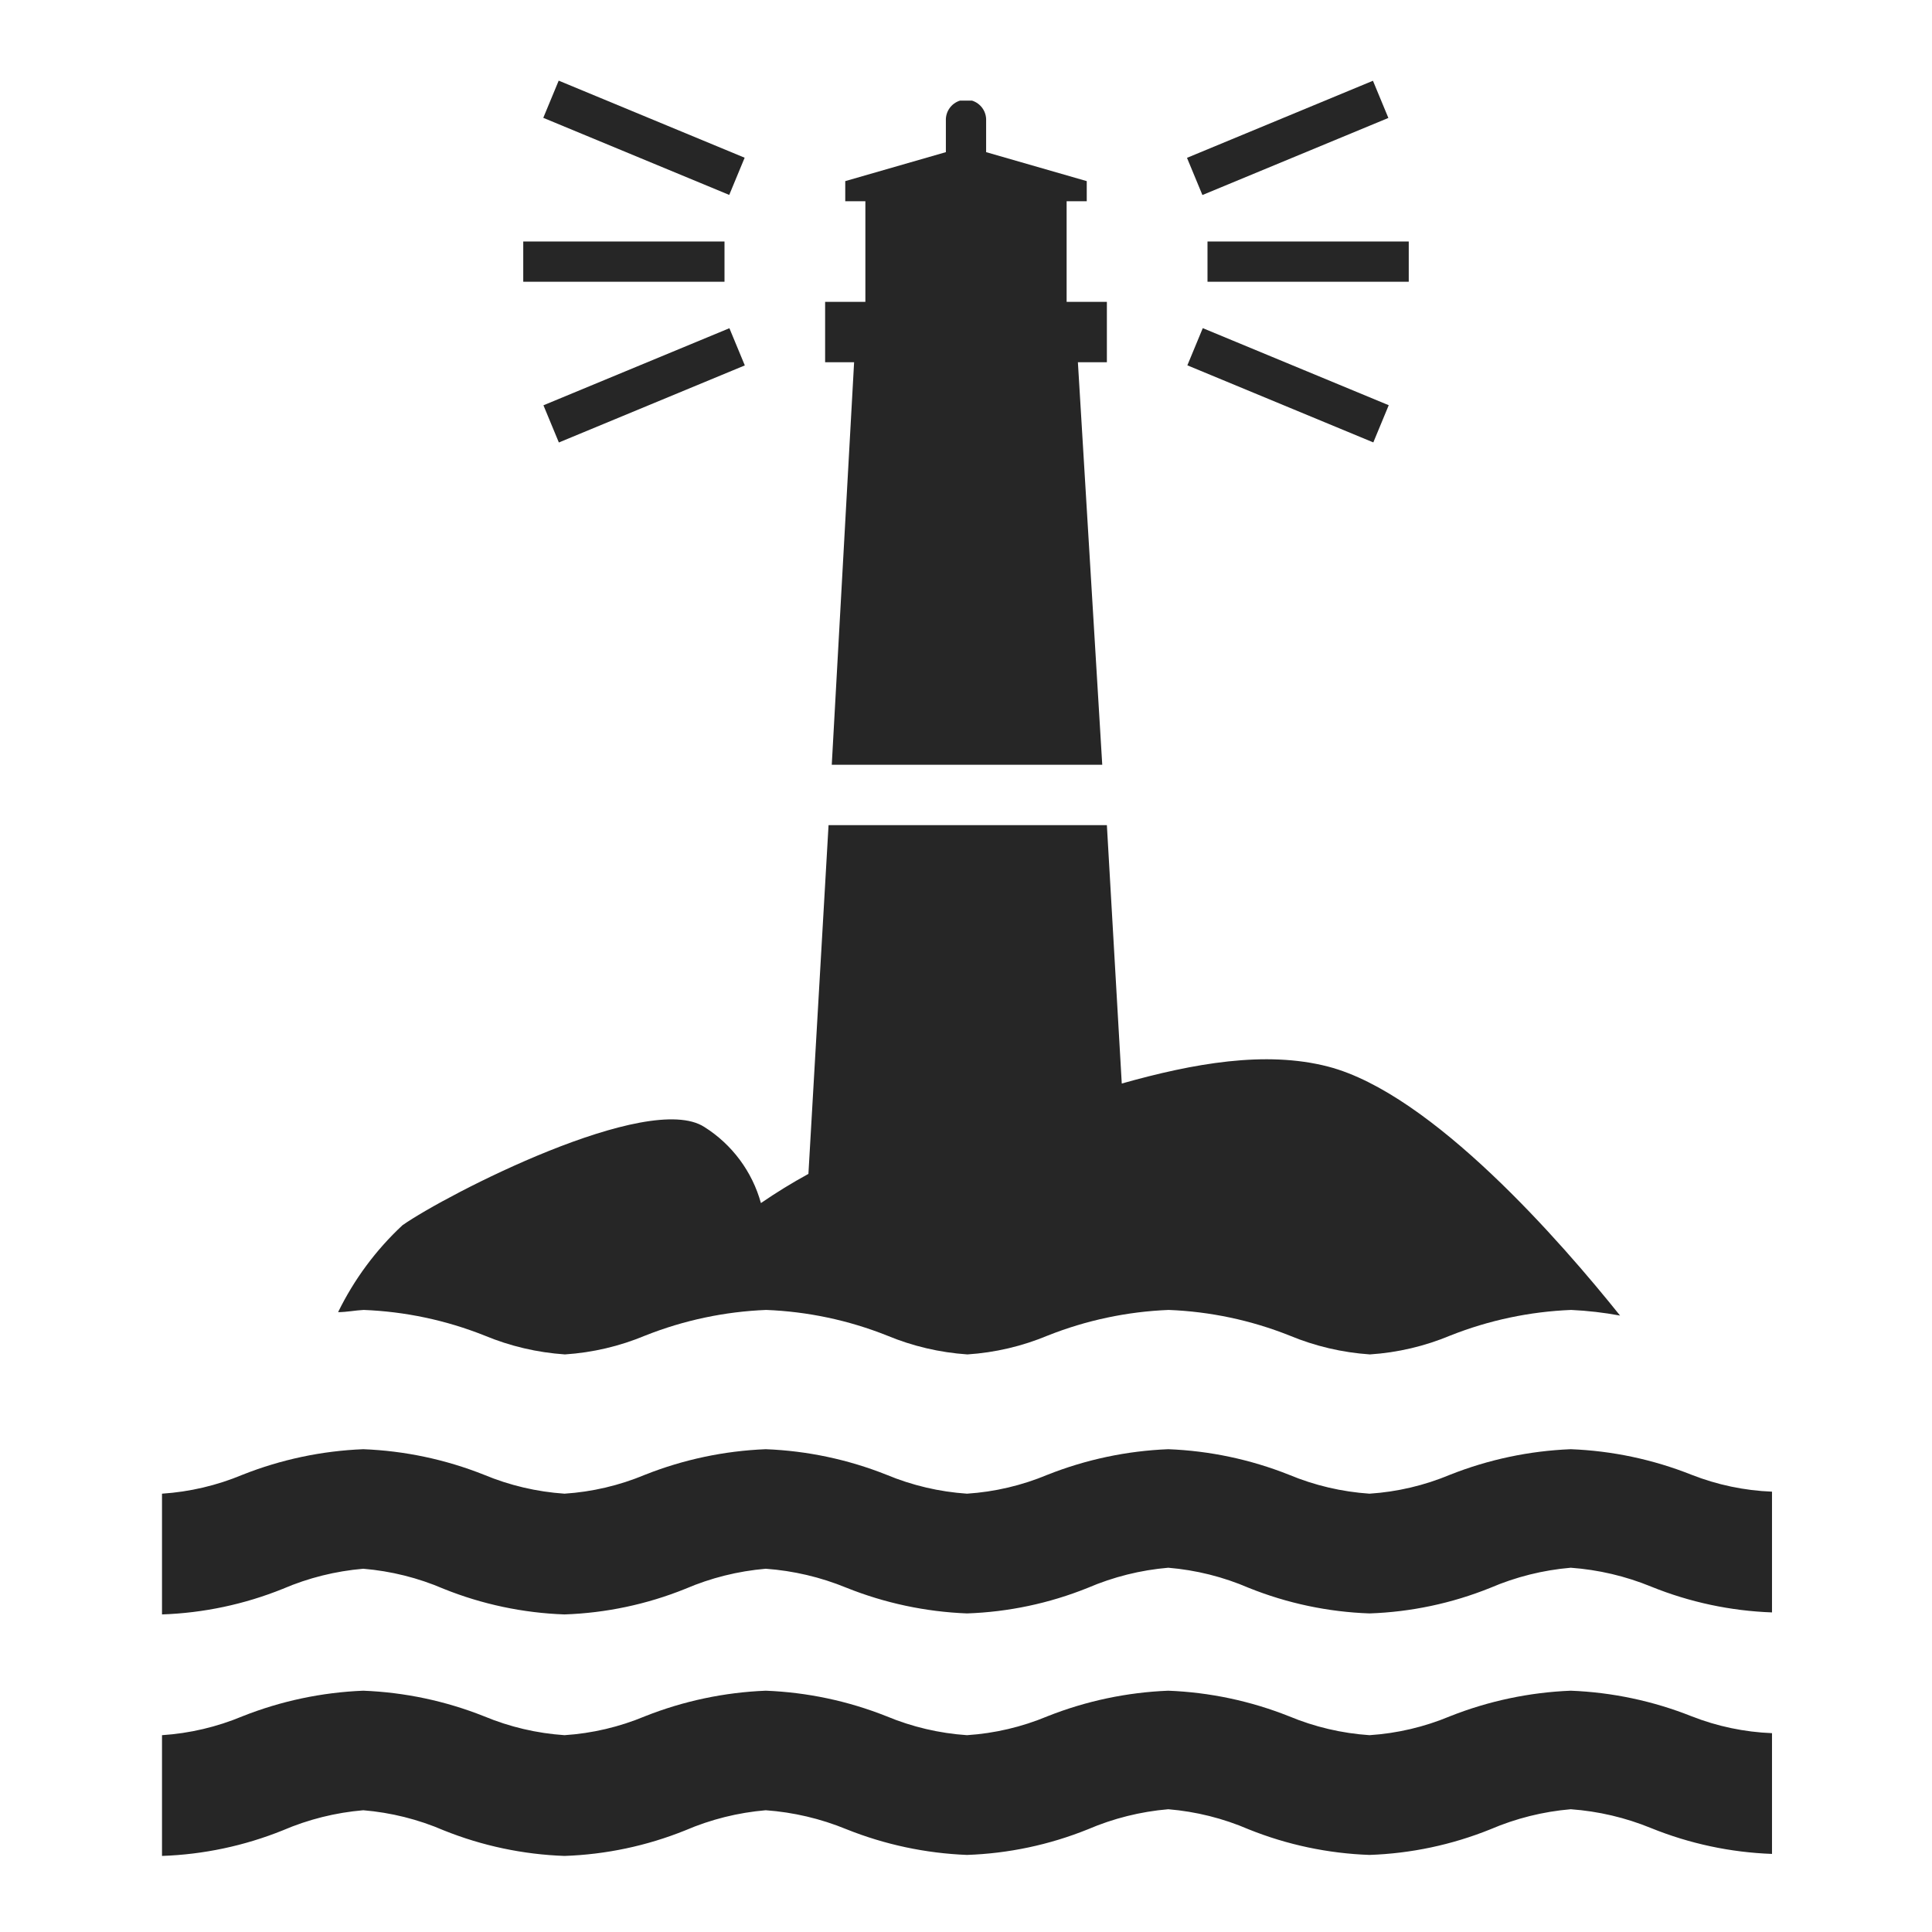 <svg viewBox="0 0 96 96" xmlns="http://www.w3.org/2000/svg" xmlns:xlink="http://www.w3.org/1999/xlink" id="Icons_LighthouseScene" overflow="hidden"><path d="M41.33 38 54.77 38 53.56 18 55 18 55 15 53 15 53 10 54 10 54 9 49 7.56 49 6C49.021 5.546 48.733 5.136 48.3 5L47.7 5C47.267 5.136 46.979 5.546 47 6L47 7.56 42 9 42 10 43 10 43 15 41 15 41 18 42.44 18Z" stroke="none" stroke-width="1" stroke-linecap="butt" fill="#262626" fill-opacity="1"/><rect x="60" y="12" width="10" height="2" stroke="none" stroke-width="1" stroke-linecap="butt" fill="#262626" fill-opacity="1" transform="matrix(-1 -1.22465e-16 1.22465e-16 -1 130 26)"/><rect x="59" y="5.84" width="10" height="2" stroke="none" stroke-width="1" stroke-linecap="butt" fill="#262626" fill-opacity="1" transform="matrix(-0.924 0.383 -0.383 -0.924 125.74 -11.34)"/><rect x="59" y="18.16" width="10" height="2" stroke="none" stroke-width="1" stroke-linecap="butt" fill="#262626" fill-opacity="1" transform="matrix(-0.924 -0.383 0.383 -0.924 115.8 61.36)"/><rect x="26" y="12" width="10" height="2" stroke="none" stroke-width="1" stroke-linecap="butt" fill="#262626" fill-opacity="1"/><rect x="27" y="5.84" width="10" height="2" stroke="none" stroke-width="1" stroke-linecap="butt" fill="#262626" fill-opacity="1" transform="matrix(0.924 0.383 -0.383 0.924 5.05 -11.73)"/><rect x="27" y="18.16" width="10" height="2" stroke="none" stroke-width="1" stroke-linecap="butt" fill="#262626" fill-opacity="1" transform="matrix(0.924 -0.383 0.383 0.924 -4.9 13.7)"/><path d="M84.05 85.28C82.137 84.519 80.108 84.09 78.05 84.01L78.05 84.01C75.993 84.092 73.964 84.521 72.05 85.28 70.778 85.812 69.426 86.13 68.05 86.22L68.05 86.22C66.674 86.127 65.323 85.81 64.05 85.28 62.137 84.519 60.108 84.09 58.05 84.01L58.05 84.01C55.993 84.092 53.964 84.521 52.05 85.28 50.778 85.812 49.426 86.13 48.05 86.22 46.674 86.127 45.323 85.81 44.05 85.28 42.137 84.519 40.108 84.09 38.05 84.01L38.05 84.01C35.993 84.092 33.964 84.521 32.05 85.28 30.778 85.812 29.426 86.13 28.05 86.22 26.674 86.127 25.323 85.81 24.05 85.28 22.137 84.519 20.108 84.09 18.05 84.01L18.05 84.01C15.993 84.092 13.964 84.521 12.05 85.28 10.778 85.812 9.426 86.13 8.05 86.22L8.05 92.22C10.109 92.15 12.139 91.72 14.05 90.95 15.321 90.404 16.672 90.067 18.05 89.95 19.429 90.065 20.78 90.402 22.05 90.95 23.961 91.718 25.991 92.148 28.05 92.22L28.05 92.22C30.109 92.15 32.139 91.72 34.05 90.95 35.321 90.404 36.672 90.067 38.05 89.95 39.425 90.049 40.775 90.367 42.05 90.89 43.962 91.657 45.992 92.09 48.05 92.17 50.109 92.1 52.139 91.67 54.05 90.9 55.321 90.355 56.672 90.017 58.05 89.9 59.429 90.015 60.78 90.352 62.05 90.9 63.961 91.668 65.992 92.098 68.05 92.17L68.05 92.17C70.109 92.1 72.139 91.67 74.05 90.9 75.321 90.355 76.672 90.017 78.05 89.9 79.425 89.999 80.775 90.317 82.05 90.84 83.96 91.613 85.991 92.046 88.05 92.12L88.05 86.12C86.679 86.066 85.327 85.782 84.05 85.28Z" stroke="none" stroke-width="1" stroke-linecap="butt" fill="#262626" fill-opacity="1"/><path d="M66 53C62.88 52.19 59.29 52.84 55.74 53.84L55 41 41.17 41 40.17 58.33C39.359 58.773 38.571 59.257 37.81 59.78 37.377 58.214 36.375 56.866 35 56 32.21 54.19 22.17 59.36 20 60.88 18.677 62.111 17.593 63.576 16.8 65.2 17.22 65.2 17.65 65.11 18.07 65.09 20.128 65.17 22.157 65.599 24.07 66.36 25.343 66.89 26.694 67.207 28.07 67.3 29.446 67.21 30.798 66.892 32.07 66.36 33.984 65.601 36.013 65.172 38.07 65.09 40.128 65.17 42.157 65.599 44.07 66.36 45.343 66.89 46.694 67.207 48.07 67.3 49.446 67.21 50.798 66.892 52.07 66.36 53.984 65.601 56.013 65.172 58.07 65.09 60.128 65.17 62.157 65.599 64.07 66.36 65.343 66.89 66.694 67.207 68.07 67.3 69.446 67.21 70.798 66.892 72.07 66.36 73.984 65.601 76.013 65.172 78.07 65.09 78.885 65.128 79.697 65.221 80.5 65.37 77.61 61.76 71.18 54.35 66 53Z" stroke="none" stroke-width="1" stroke-linecap="butt" fill="#262626" fill-opacity="1"/><path d="M84.05 73.28C82.137 72.519 80.108 72.09 78.05 72.01L78.05 72.01C75.993 72.092 73.964 72.521 72.05 73.28 70.778 73.812 69.426 74.13 68.05 74.22L68.05 74.22C66.674 74.127 65.323 73.81 64.05 73.28 62.137 72.519 60.108 72.09 58.05 72.01L58.05 72.01C55.993 72.092 53.964 72.521 52.05 73.28 50.778 73.812 49.426 74.13 48.05 74.22 46.674 74.127 45.323 73.81 44.05 73.28 42.137 72.519 40.108 72.09 38.05 72.01L38.05 72.01C35.993 72.092 33.964 72.521 32.05 73.28 30.778 73.812 29.426 74.13 28.05 74.22 26.674 74.127 25.323 73.81 24.05 73.28 22.137 72.519 20.108 72.09 18.05 72.01L18.05 72.01C15.993 72.092 13.964 72.521 12.05 73.28 10.778 73.812 9.426 74.13 8.05 74.22L8.05 80.22C10.109 80.15 12.139 79.72 14.05 78.95 15.321 78.404 16.672 78.067 18.05 77.95 19.429 78.065 20.78 78.402 22.05 78.95 23.961 79.718 25.991 80.148 28.05 80.22L28.05 80.22C30.109 80.15 32.139 79.72 34.05 78.95 35.321 78.404 36.672 78.067 38.05 77.95 39.425 78.049 40.775 78.367 42.05 78.89 43.962 79.657 45.992 80.09 48.05 80.17 50.109 80.1 52.139 79.67 54.05 78.9 55.321 78.355 56.672 78.017 58.05 77.9 59.429 78.015 60.78 78.352 62.05 78.9 63.961 79.668 65.992 80.098 68.05 80.17L68.05 80.17C70.109 80.1 72.139 79.67 74.05 78.9 75.321 78.355 76.672 78.017 78.05 77.9 79.425 77.999 80.775 78.317 82.05 78.84 83.96 79.613 85.991 80.046 88.05 80.12L88.05 74.12C86.679 74.066 85.327 73.782 84.05 73.28Z" stroke="none" stroke-width="1" stroke-linecap="butt" fill="#262626" fill-opacity="1"/></svg>